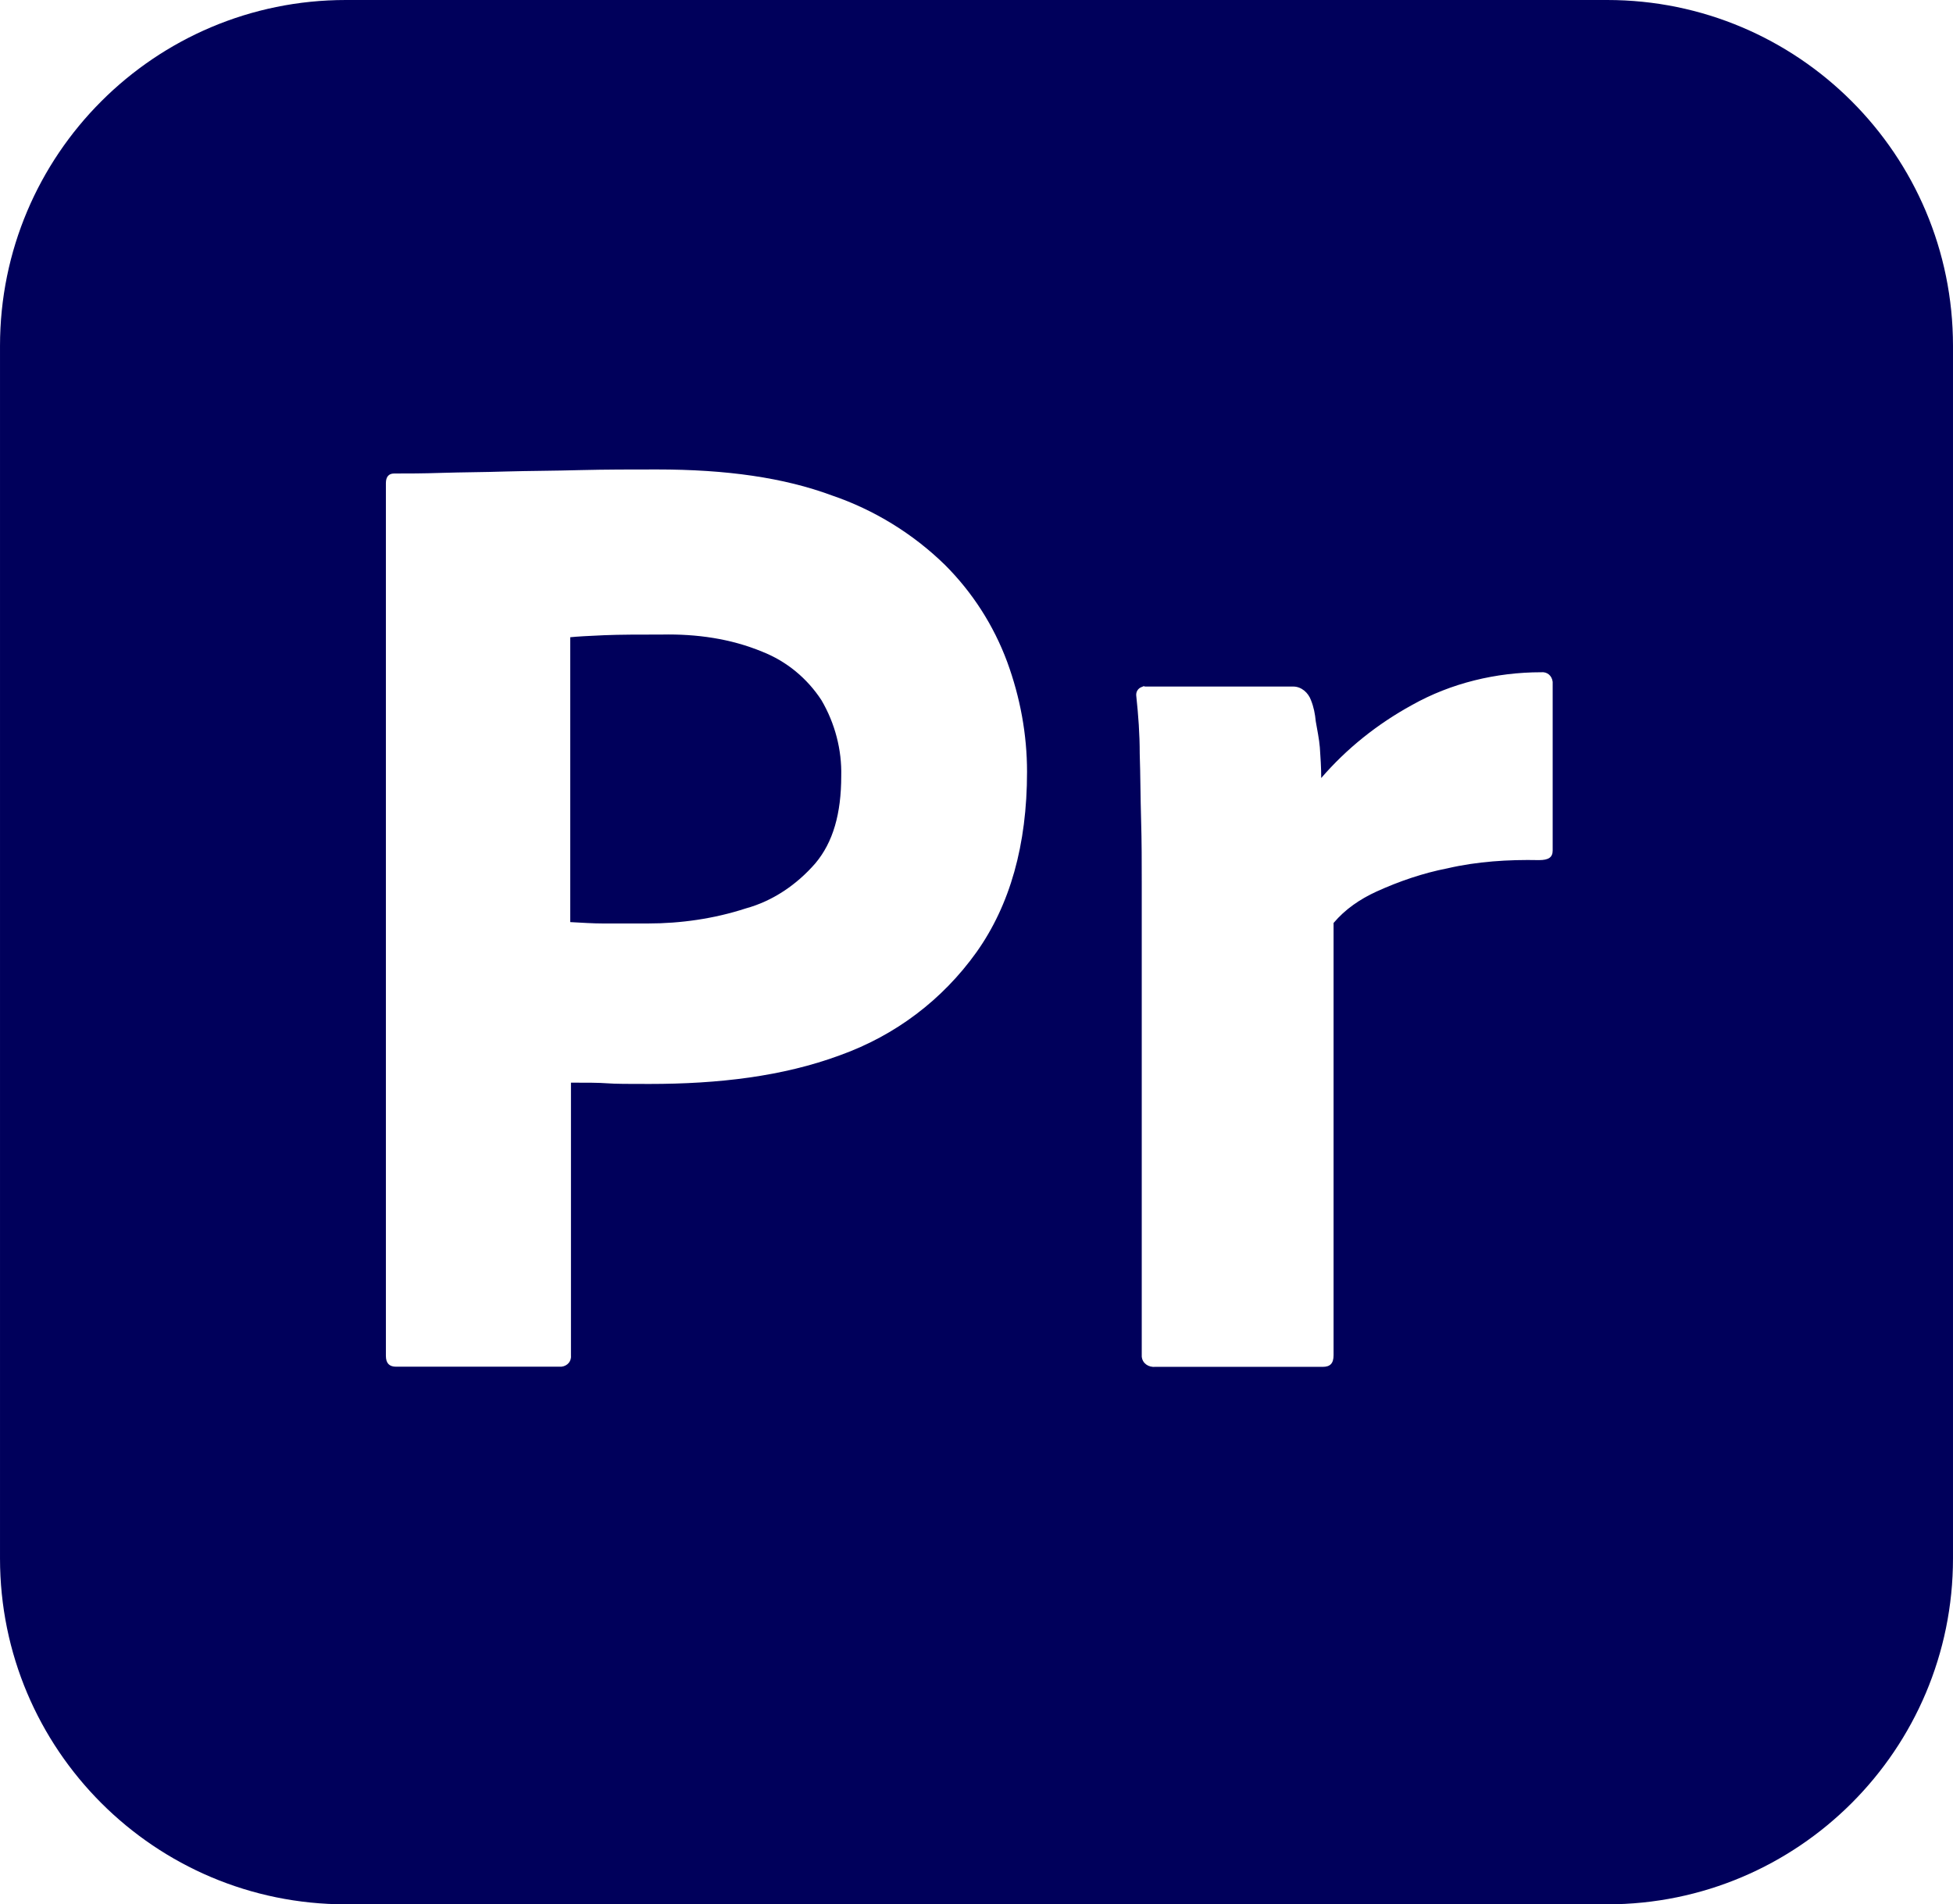 <?xml version="1.0" encoding="UTF-8"?>
<!DOCTYPE svg PUBLIC "-//W3C//DTD SVG 1.1//EN" "http://www.w3.org/Graphics/SVG/1.1/DTD/svg11.dtd">
<!-- Creator: CorelDRAW -->
<svg xmlns="http://www.w3.org/2000/svg" xml:space="preserve" width="91.44mm" height="89.151mm" version="1.1" style="shape-rendering:geometricPrecision; text-rendering:geometricPrecision; image-rendering:optimizeQuality; fill-rule:evenodd; clip-rule:evenodd"
viewBox="0 0 3750.13 3656.28"
 xmlns:xlink="http://www.w3.org/1999/xlink"
 xmlns:xodm="http://www.corel.com/coreldraw/odm/2003">
 <defs>
  <style type="text/css">
   <![CDATA[
    .fil0 {fill:#00005B;fill-rule:nonzero}
   ]]>
  </style>
 </defs>
 <g id="Camada_x0020_1">
  <path class="fil0" d="M3086.1 0l-2422.07 0c-366.84,0 -664.03,297.33 -664.03,664.03l0 2328.22c0,366.84 297.33,664.03 664.03,664.03l2422.07 0c366.84,0 664.03,-297.33 664.03,-664.03l0 -2328.22c0,-366.84 -297.33,-664.03 -664.03,-664.03zm-2345.12 2602.96l0 -1675.41c0,-11.86 5.3,-18.41 15.75,-18.41 27.46,0 53.82,0 91.72,-1.24 39.31,-1.24 80.03,-1.24 123.24,-2.65 44.61,-1.25 91.73,-1.25 141.65,-2.65 49.76,-1.24 99.69,-1.24 148.19,-1.24 133.69,0 243.82,15.75 335.55,49.76 81.27,27.61 155.99,73.47 217.61,133.69 52.41,52.41 93.13,115.44 119.34,186.11 24.96,68.17 38.07,139 38.07,211.07 0,140.24 -32.76,255.68 -97.03,346.16 -65.52,91.71 -155.98,159.89 -262.23,197.96 -110.13,40.72 -233.37,55.06 -365.81,55.06 -39.31,0 -65.52,0 -81.27,-1.25 -15.75,-1.24 -39.31,-1.24 -69.42,-1.24l0 523.07c1.25,11.86 -6.55,20.9 -18.41,22.31l-317.3 0c-13.1,0 -19.66,-6.56 -19.66,-20.9l0.01 -0.18zm353.96 -1379.17l0 546.62c22.31,1.24 44.61,2.65 62.86,2.65l86.58 0c62.86,0 127.14,-9.21 187.5,-28.86 52.41,-14.36 98.28,-45.87 133.69,-86.58 34.16,-40.56 49.76,-95.63 49.76,-167.85 1.24,-49.76 -11.86,-100.93 -38.07,-145.54 -27.46,-41.96 -66.92,-74.72 -114.03,-93.13 -60.37,-24.96 -125.89,-34.16 -192.65,-32.76 -41.96,0 -80.03,0 -110.14,1.24 -30.1,1.24 -53.82,2.65 -65.52,3.9l0.02 0.3zm1103.84 94.37l284.54 0c15.75,0 28.86,11.86 34.01,26.21 5.3,13.1 7.8,26.21 9.21,40.72 2.65,15.75 6.55,34.01 7.8,49.76 1.25,18.41 2.65,38.07 2.65,58.97 48.52,-56.32 107.48,-103.58 174.4,-140.24 74.72,-41.96 161.3,-62.86 247.73,-62.86 11.86,-1.25 20.9,6.55 22.31,18.41l0 323.85c0,13.1 -7.8,18.41 -26.21,18.41 -58.97,-1.24 -119.34,2.65 -175.65,15.75 -47.26,9.2 -93.13,24.96 -136.35,44.61 -31.51,14.35 -60.37,34.01 -82.52,60.37l0 829.91c0,15.75 -6.56,22.31 -20.9,22.31l-321.21 0c-13.1,1.24 -24.96,-6.56 -26.21,-19.66l0 -908.53c0,-39.31 0,-80.03 -1.24,-121.99 -1.25,-41.96 -1.25,-85.18 -2.65,-127.14 0,-38.07 -2.65,-73.47 -6.55,-110.14 -1.24,-7.8 2.65,-15.75 11.86,-18.41 1.24,-1.24 3.9,-1.24 5.3,0l-0.31 -0.32z"/>
 </g>
</svg>
